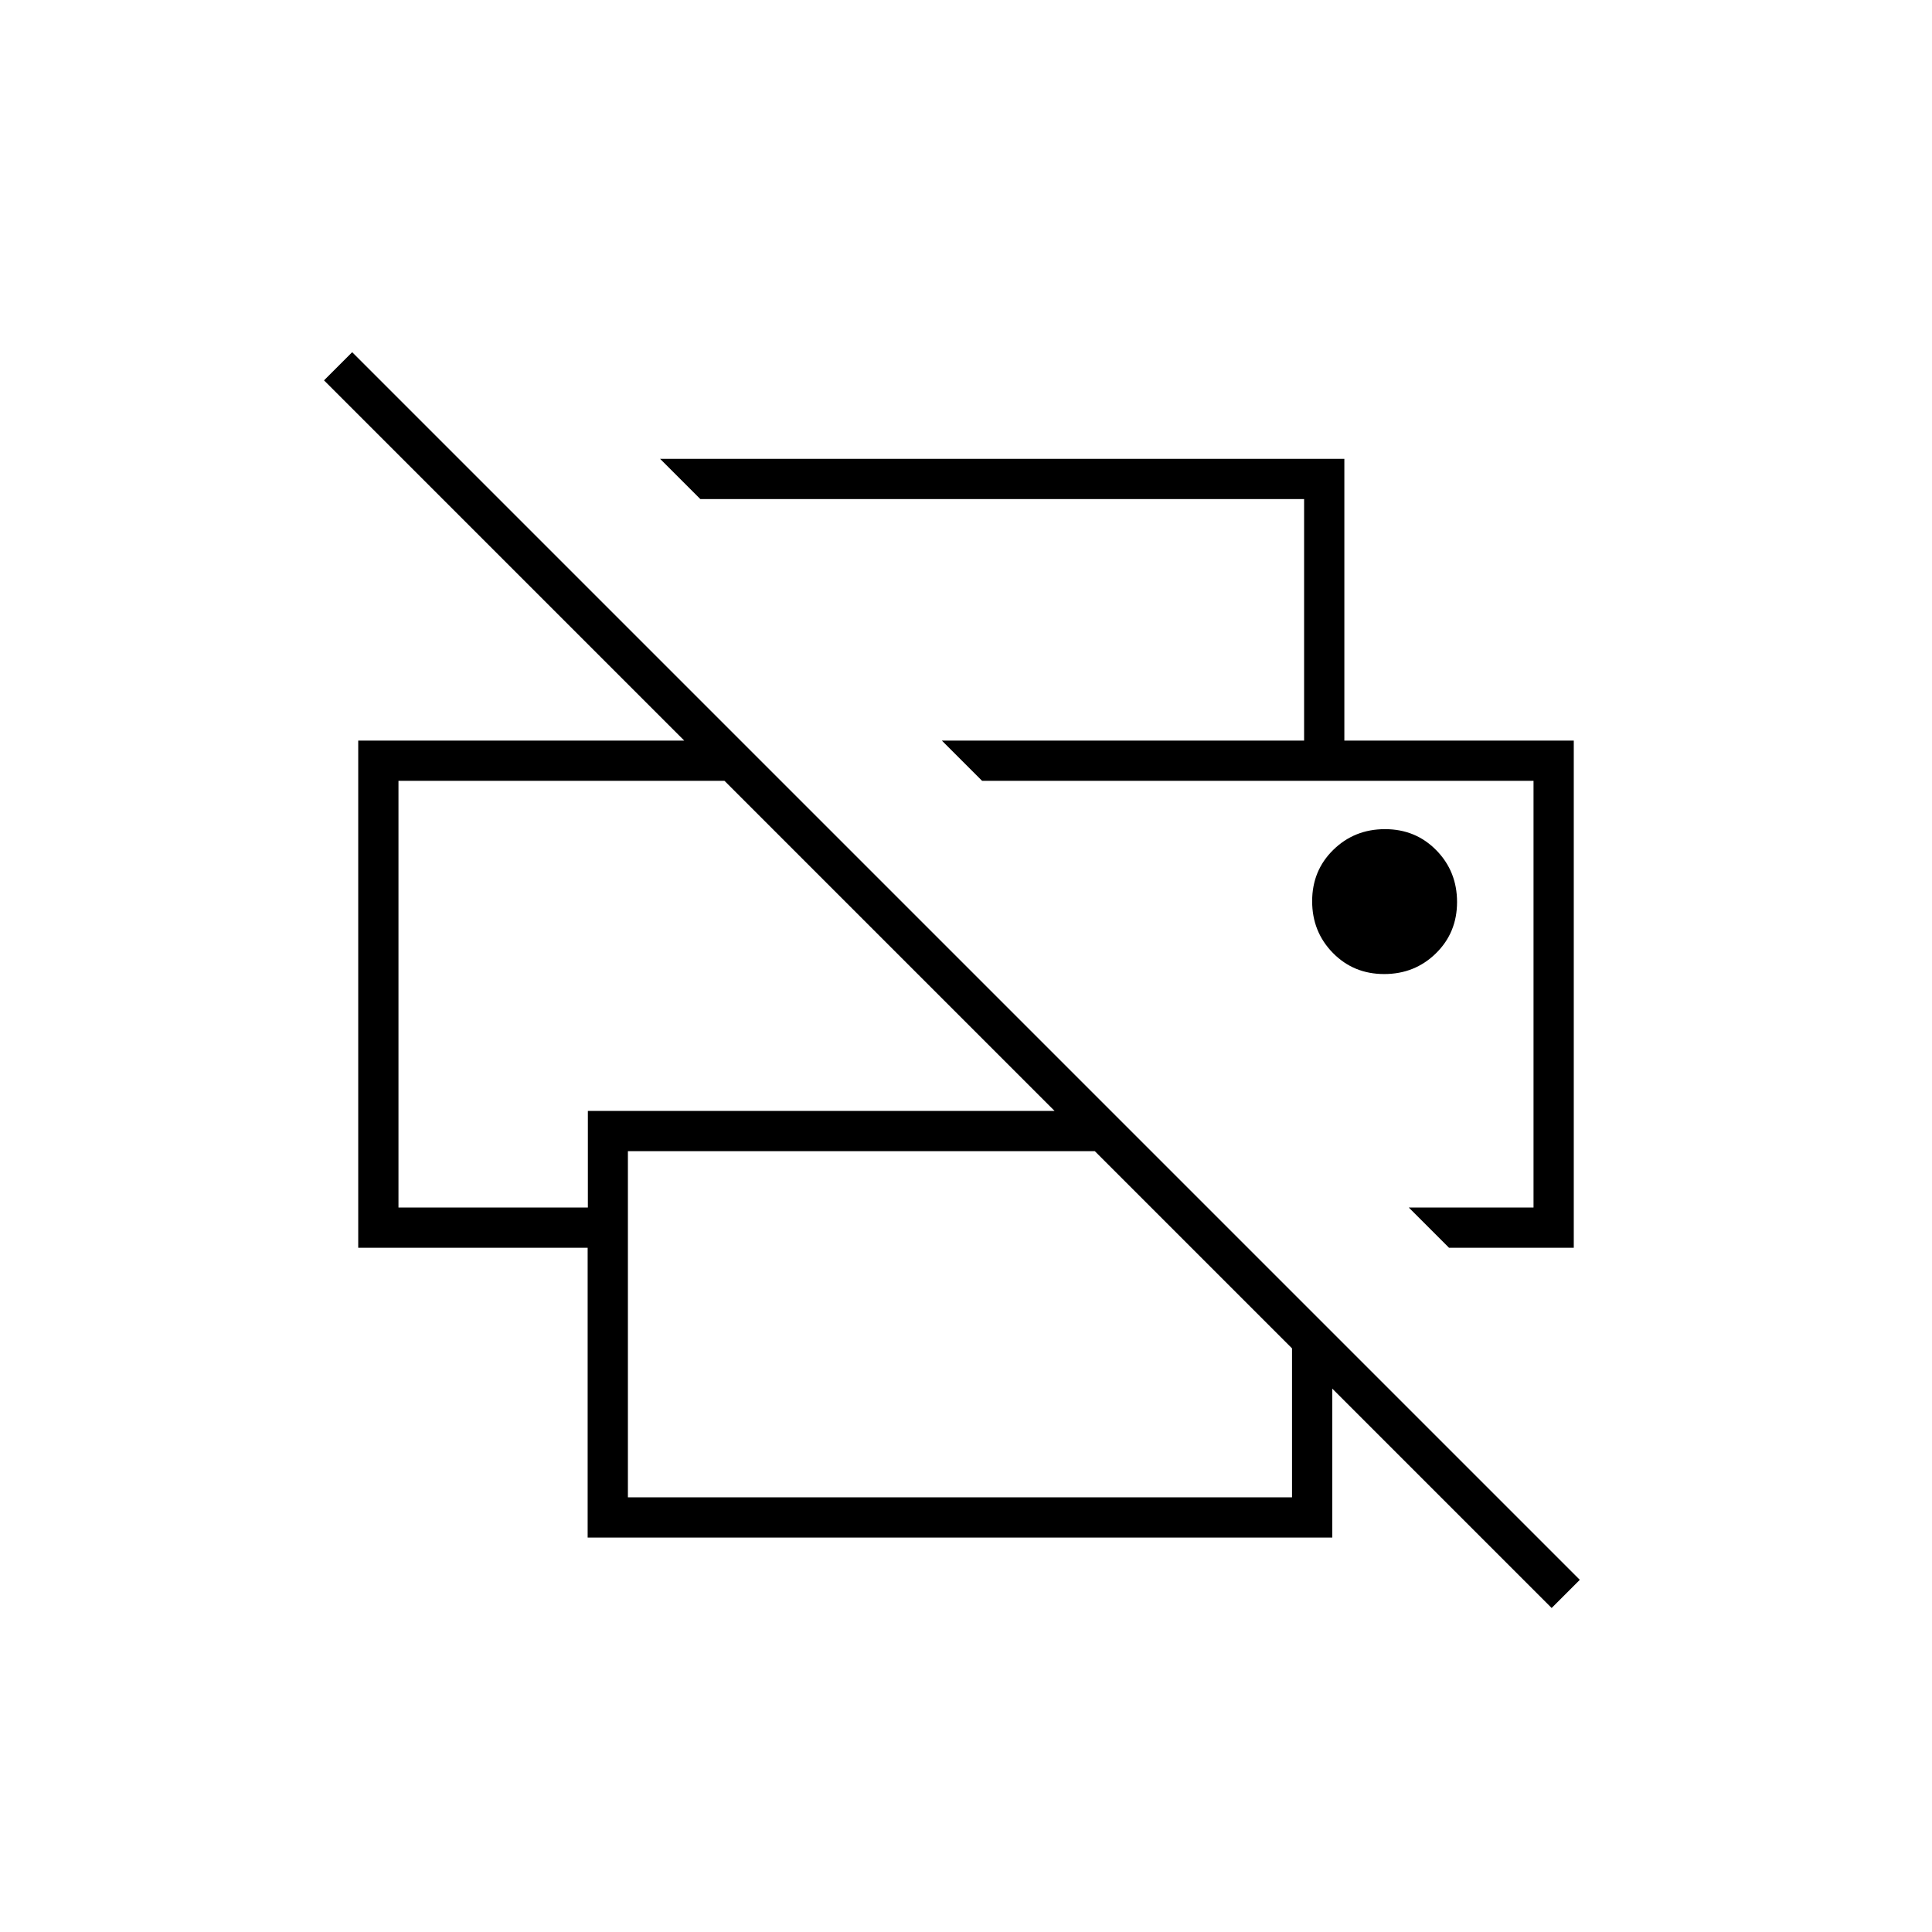 <svg xmlns="http://www.w3.org/2000/svg" height="20" viewBox="0 -960 960 960" width="20"><path d="M771-161 662-270v74H292v-144H178v-252h162L161-771l14-14 610 610-14 14Zm-459-55h330v-74l-98-98H312v172Zm408-124-20-20h62v-212H488l-20-20h314v252h-62Zm-522-20h94.11v-48H524L360-572H198v212Zm450-232v-120H348l-20-20h340v140h-20Zm39.79 116q15.21 0 25.71-10.29t10.5-25.5q0-15.21-10.29-25.71t-25.5-10.5q-15.21 0-25.71 10.29t-10.5 25.5q0 15.21 10.29 25.71t25.5 10.5ZM198-572h162-162Zm565 0H488h275Z"/></svg>